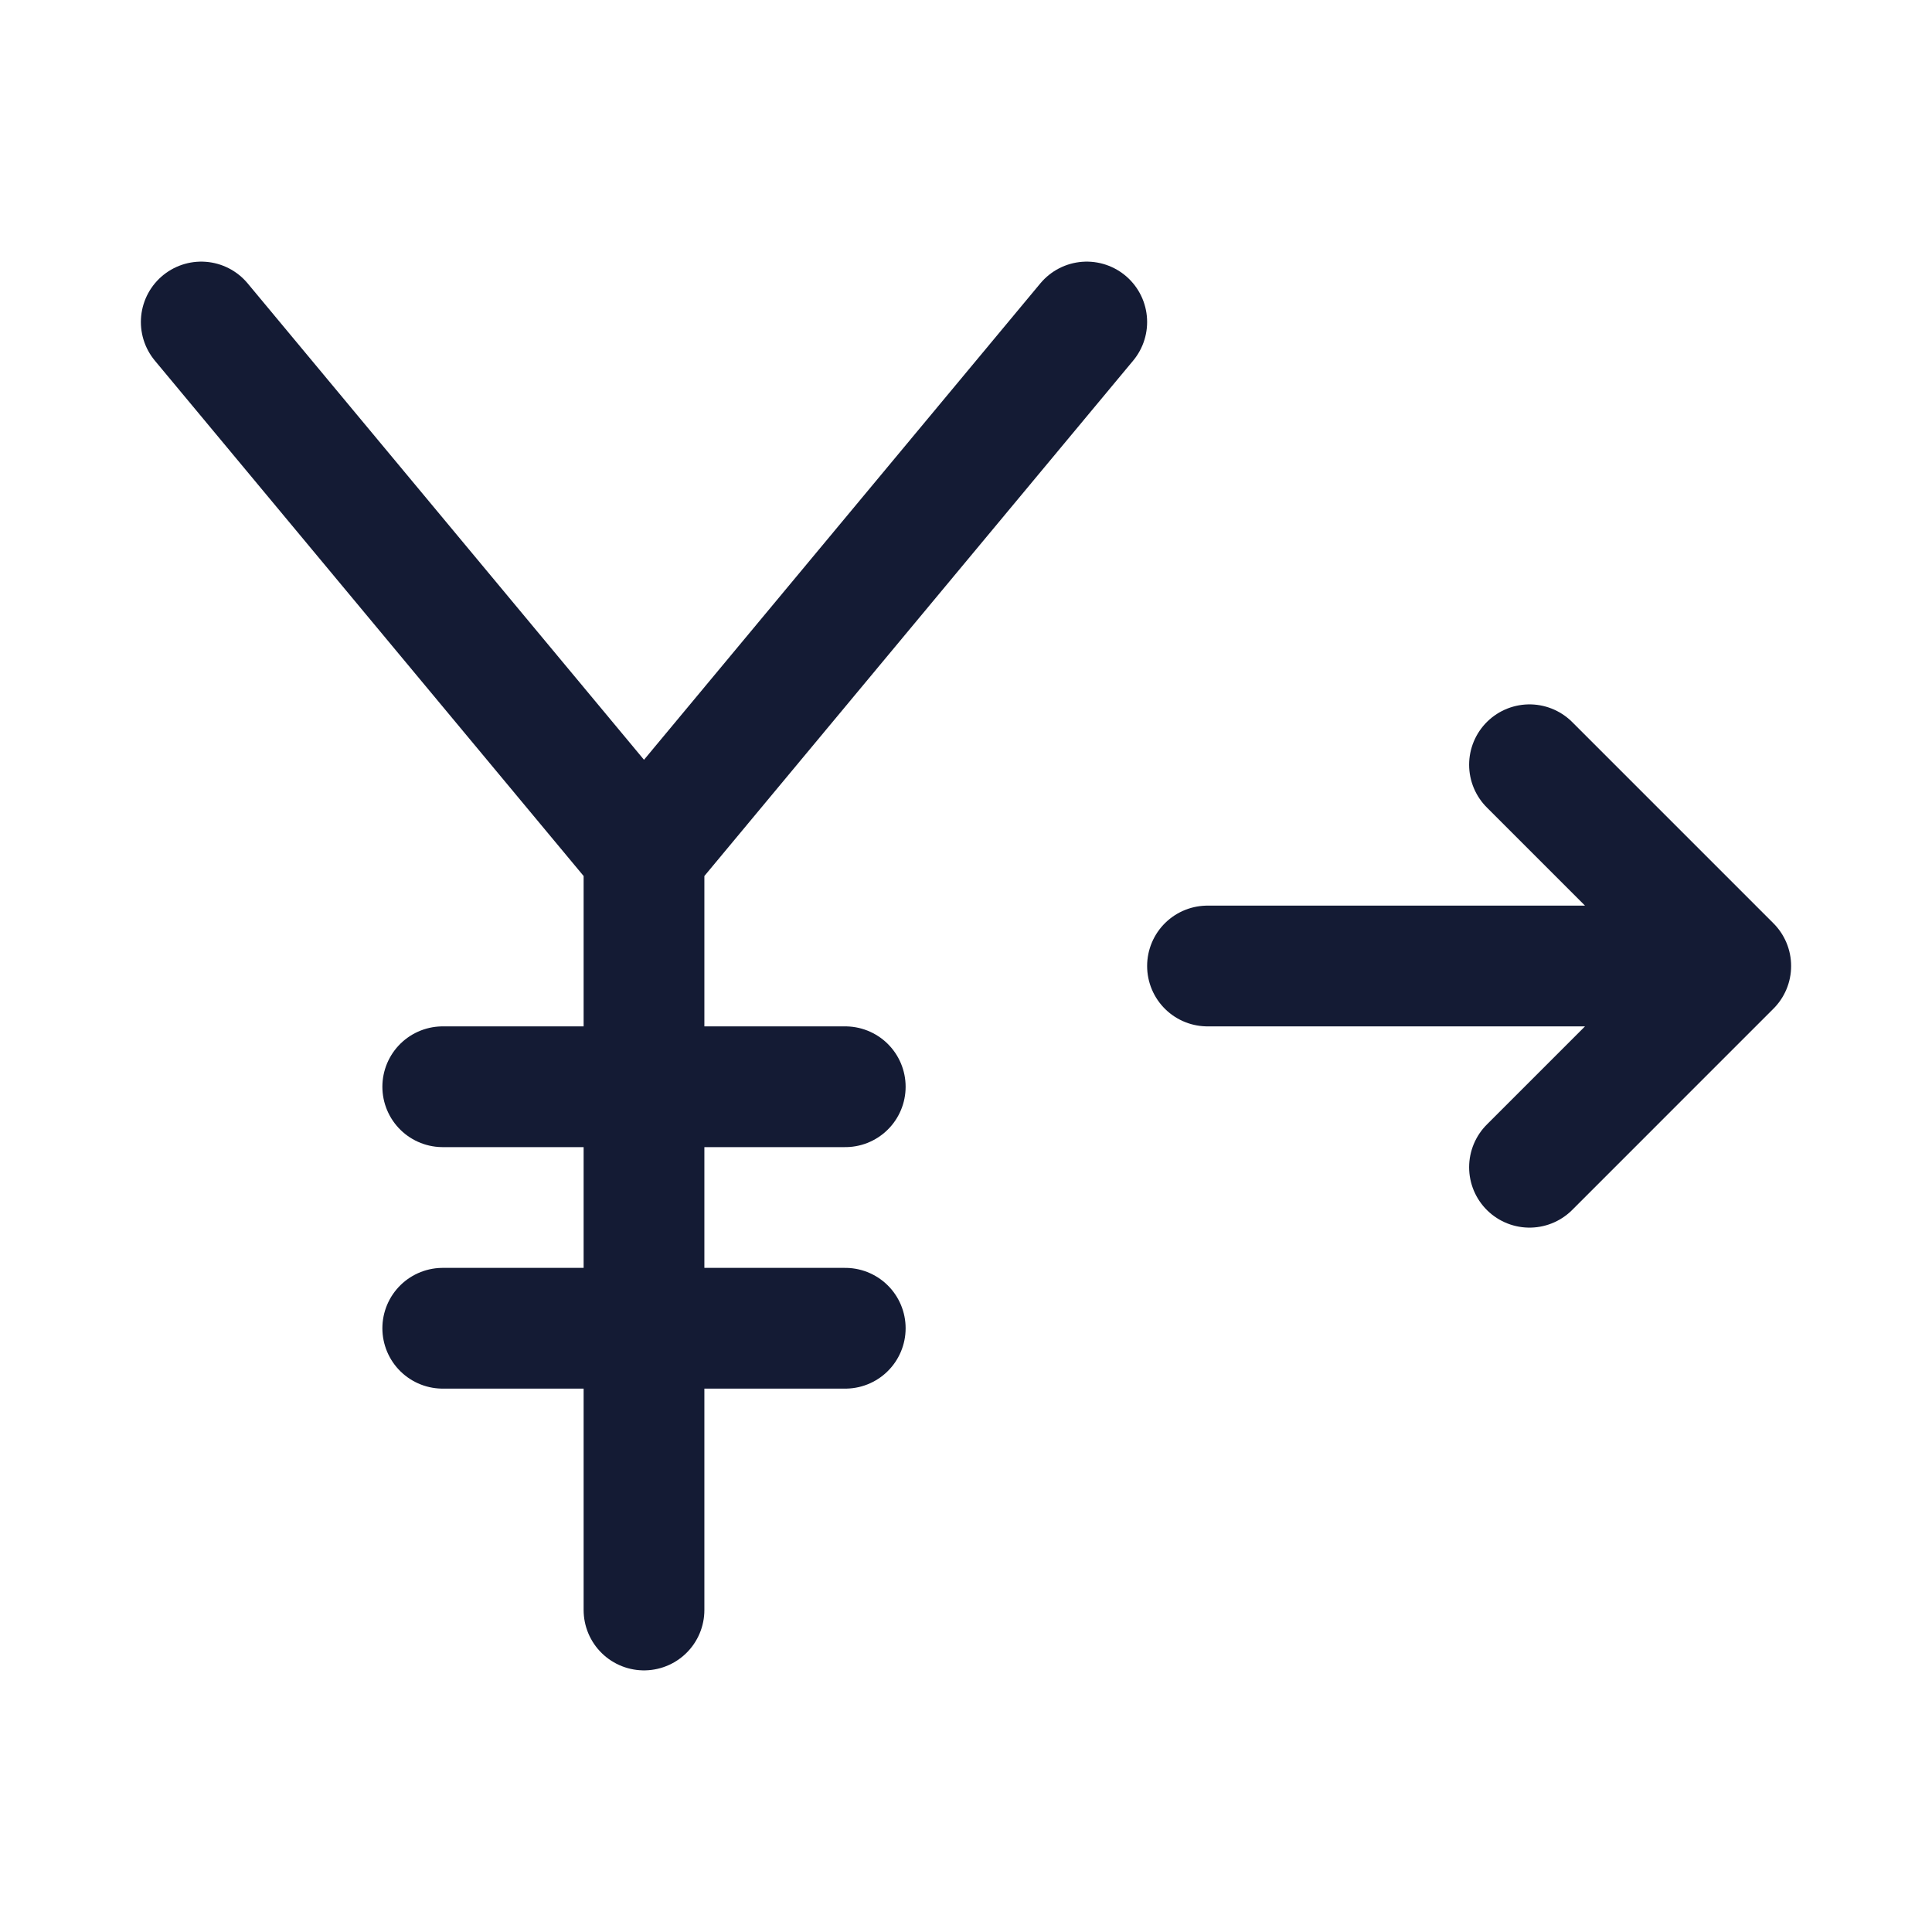 <svg width="24" height="24" viewBox="0 0 24 24" fill="none" xmlns="http://www.w3.org/2000/svg">
<path d="M19 14.5L21.5 12L19 9.5M15 12H20.891" stroke="#141B34" stroke-width="1.5" stroke-linecap="round" stroke-linejoin="round"/>
<path d="M2.5 4L8 10.611M8 10.611L13.5 4M8 10.611V20" stroke="#141B34" stroke-width="1.5" stroke-linecap="round" stroke-linejoin="round"/>
<path d="M5.5 13.5H10.5M5.5 16.5H10.5" stroke="#141B34" stroke-width="1.5" stroke-linecap="round" stroke-linejoin="round"/>
</svg>

